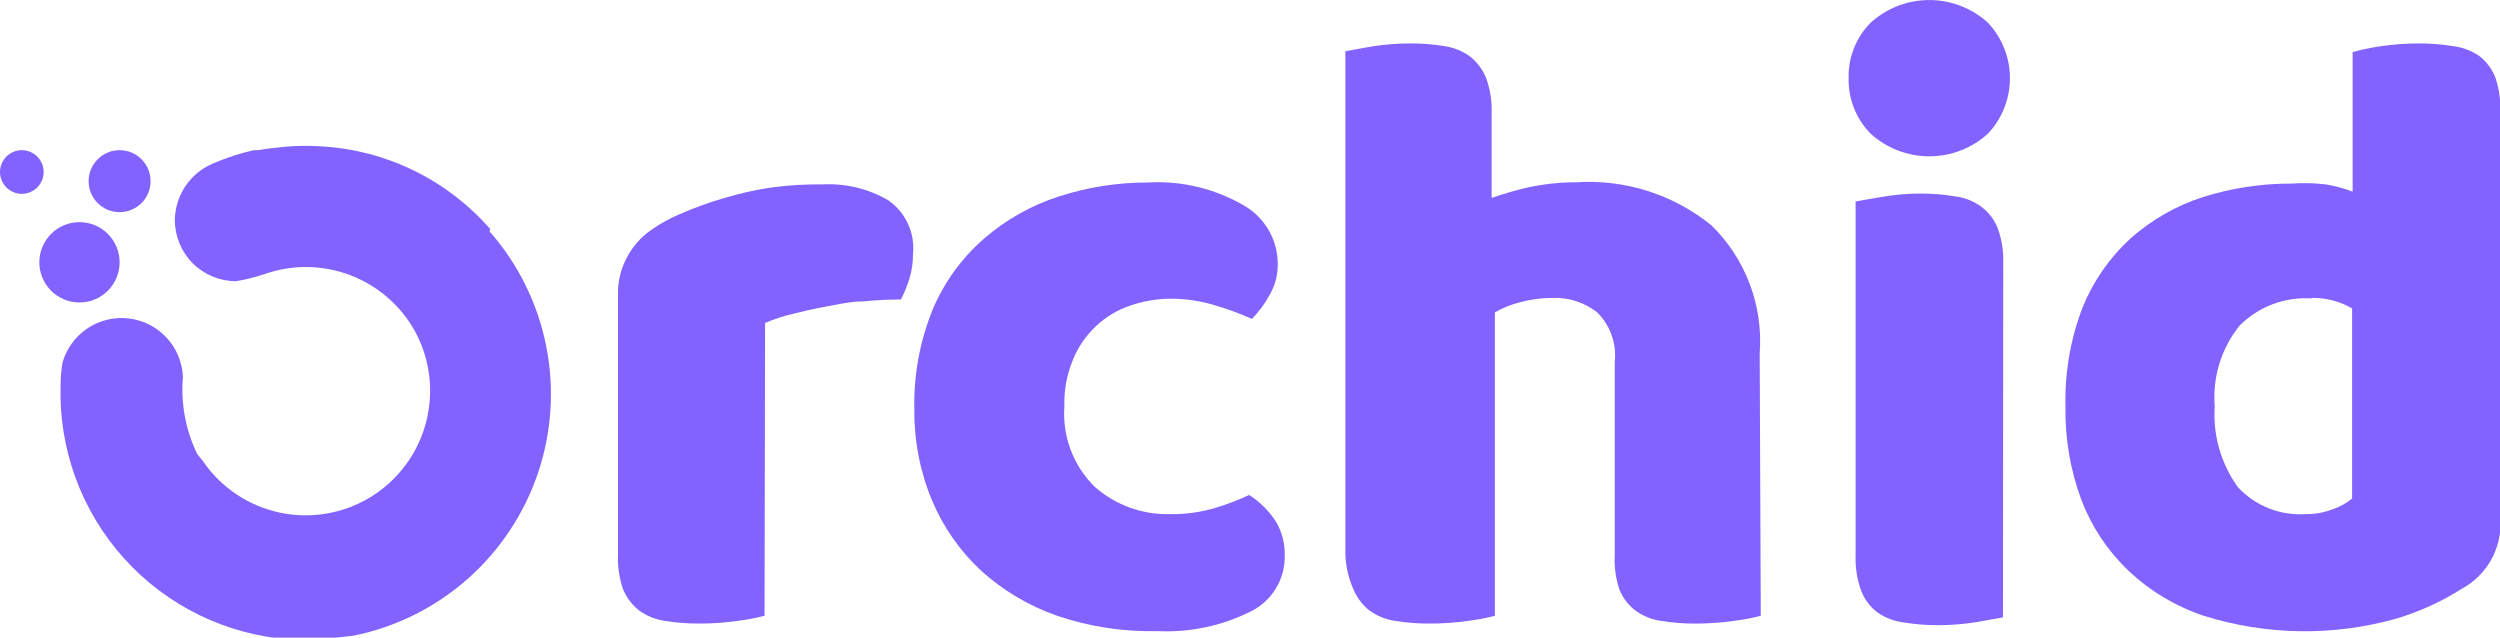 <svg width="149" height="38" viewBox="0 0 149 38" fill="none" xmlns="http://www.w3.org/2000/svg">
<g clip-path="url(#clip0_1115_493)">
<path d="M69.796 17.803C68.959 17.804 68.129 17.945 67.339 18.221C66.585 18.478 65.895 18.894 65.316 19.442C64.723 20 64.257 20.679 63.951 21.434C63.582 22.313 63.407 23.261 63.438 24.214C63.372 25.102 63.501 25.994 63.818 26.827C64.134 27.66 64.629 28.413 65.268 29.034C66.506 30.114 68.106 30.688 69.748 30.641C70.655 30.656 71.559 30.531 72.429 30.271C73.121 30.065 73.798 29.807 74.452 29.5C75.095 29.915 75.643 30.463 76.058 31.107C76.416 31.726 76.594 32.432 76.571 33.147C76.578 33.831 76.392 34.503 76.034 35.086C75.676 35.669 75.161 36.139 74.548 36.441C72.818 37.307 70.893 37.711 68.961 37.614C66.937 37.662 64.92 37.352 63.004 36.698C61.33 36.116 59.791 35.204 58.476 34.015C57.217 32.845 56.221 31.421 55.554 29.837C54.833 28.113 54.472 26.259 54.494 24.39C54.45 22.343 54.827 20.308 55.602 18.413C56.29 16.794 57.339 15.354 58.669 14.204C59.964 13.084 61.471 12.237 63.1 11.713C64.811 11.156 66.6 10.874 68.399 10.878C70.402 10.759 72.396 11.234 74.131 12.243C74.74 12.592 75.248 13.094 75.603 13.7C75.958 14.307 76.148 14.995 76.154 15.698C76.17 16.345 76.009 16.984 75.688 17.546C75.401 18.082 75.038 18.574 74.612 19.008C73.924 18.698 73.216 18.435 72.493 18.221C71.62 17.946 70.711 17.805 69.796 17.803V17.803Z" fill="#8363FF"/>
<path d="M45.567 36.698C45.039 36.837 44.503 36.939 43.961 37.004C43.201 37.114 42.434 37.167 41.665 37.164C40.982 37.167 40.3 37.114 39.626 37.004C39.076 36.926 38.552 36.717 38.101 36.393C37.675 36.06 37.343 35.623 37.137 35.124C36.907 34.463 36.803 33.766 36.832 33.067V17.546C36.818 16.839 36.972 16.14 37.282 15.505C37.58 14.882 38.013 14.333 38.55 13.898C39.158 13.436 39.822 13.053 40.525 12.757C41.376 12.384 42.25 12.068 43.142 11.809C44.088 11.523 45.054 11.308 46.032 11.167C47.028 11.036 48.031 10.976 49.035 10.99C50.412 10.918 51.78 11.254 52.969 11.954C53.473 12.313 53.873 12.8 54.127 13.365C54.381 13.929 54.48 14.552 54.414 15.168C54.416 15.652 54.346 16.134 54.205 16.598C54.074 17.031 53.902 17.451 53.691 17.851C52.946 17.849 52.201 17.887 51.459 17.963C50.705 17.963 49.966 18.14 49.244 18.269C48.521 18.397 47.831 18.558 47.205 18.718C46.655 18.848 46.118 19.026 45.599 19.249L45.567 36.698Z" fill="#8363FF"/>
<path d="M104.942 36.699C104.415 36.84 103.878 36.942 103.336 37.004C102.576 37.113 101.809 37.167 101.04 37.165C100.352 37.168 99.665 37.114 98.985 37.004C98.441 36.924 97.923 36.714 97.476 36.393C97.046 36.065 96.713 35.627 96.513 35.124C96.293 34.462 96.2 33.764 96.24 33.067V21.579C96.299 21.036 96.235 20.486 96.051 19.971C95.868 19.456 95.57 18.989 95.18 18.607C94.433 18.026 93.508 17.725 92.563 17.755C91.901 17.752 91.242 17.839 90.604 18.012C90.074 18.141 89.566 18.347 89.095 18.623V36.699C88.568 36.84 88.031 36.942 87.489 37.004C86.729 37.113 85.961 37.167 85.193 37.165C84.505 37.168 83.817 37.114 83.138 37.004C82.593 36.924 82.076 36.714 81.629 36.393C81.203 36.061 80.871 35.623 80.665 35.124C80.374 34.476 80.211 33.778 80.184 33.067V3.053L81.789 2.764C82.533 2.649 83.284 2.59 84.037 2.587C84.725 2.584 85.413 2.638 86.092 2.748C86.637 2.828 87.154 3.037 87.602 3.358C88.027 3.691 88.359 4.128 88.565 4.628C88.812 5.301 88.927 6.016 88.902 6.732V11.794C89.576 11.569 90.251 11.36 90.941 11.199C91.937 10.974 92.955 10.861 93.976 10.862C96.879 10.68 99.745 11.598 102.004 13.433C103.011 14.417 103.79 15.611 104.287 16.93C104.784 18.248 104.985 19.66 104.878 21.065L104.942 36.699Z" fill="#8363FF"/>
<path d="M110.177 4.66C110.161 4.048 110.27 3.439 110.496 2.87C110.723 2.301 111.062 1.784 111.493 1.35C112.45 0.483 113.695 0.002 114.986 0.002C116.276 0.002 117.521 0.483 118.478 1.35C119.322 2.245 119.793 3.429 119.793 4.66C119.793 5.891 119.322 7.075 118.478 7.97C117.521 8.837 116.276 9.317 114.986 9.317C113.695 9.317 112.45 8.837 111.493 7.97C111.063 7.535 110.725 7.017 110.499 6.449C110.273 5.88 110.163 5.272 110.177 4.66V4.66ZM119.377 36.795L117.771 37.084C117.027 37.2 116.276 37.259 115.523 37.261C114.84 37.264 114.158 37.21 113.484 37.1C112.907 37.033 112.355 36.823 111.879 36.49C111.453 36.161 111.125 35.722 110.931 35.22C110.684 34.547 110.569 33.832 110.594 33.115V12.003L112.2 11.729C112.942 11.601 113.694 11.536 114.448 11.537C115.131 11.534 115.813 11.588 116.487 11.697C117.067 11.763 117.621 11.979 118.092 12.324C118.521 12.647 118.854 13.08 119.056 13.577C119.303 14.251 119.418 14.965 119.393 15.682L119.377 36.795Z" fill="#8363FF"/>
<path d="M123.102 24.214C123.054 22.195 123.404 20.186 124.129 18.301C124.766 16.74 125.742 15.341 126.987 14.204C128.237 13.096 129.702 12.259 131.29 11.746C133.005 11.206 134.792 10.935 136.589 10.942C137.263 10.894 137.94 10.91 138.612 10.99C139.161 11.078 139.699 11.224 140.217 11.424V3.101C140.746 2.958 141.282 2.846 141.823 2.764C142.594 2.648 143.372 2.589 144.151 2.587C144.834 2.584 145.516 2.638 146.19 2.748C146.768 2.815 147.319 3.025 147.796 3.358C148.212 3.692 148.534 4.13 148.727 4.628C148.949 5.306 149.053 6.019 149.032 6.732V31.268C149.023 32.054 148.804 32.823 148.397 33.495C147.991 34.168 147.411 34.719 146.72 35.092C145.503 35.864 144.184 36.465 142.802 36.875C139.045 37.93 135.062 37.868 131.338 36.699C129.661 36.137 128.127 35.216 126.843 33.999C125.609 32.822 124.655 31.384 124.049 29.79C123.387 28.007 123.066 26.116 123.102 24.214V24.214ZM137.777 17.787C136.989 17.735 136.199 17.851 135.46 18.128C134.721 18.405 134.049 18.837 133.49 19.394C132.394 20.75 131.859 22.475 131.997 24.214C131.883 25.933 132.371 27.637 133.377 29.034C133.89 29.587 134.519 30.018 135.219 30.296C135.919 30.574 136.672 30.692 137.424 30.641C137.972 30.647 138.517 30.549 139.029 30.352C139.451 30.212 139.843 29.994 140.185 29.709V18.381C139.454 17.957 138.622 17.74 137.777 17.755V17.787Z" fill="#8363FF"/>
<path d="M7.129 12.645C8.148 12.645 8.975 11.818 8.975 10.797C8.975 9.777 8.148 8.95 7.129 8.95C6.109 8.95 5.282 9.777 5.282 10.797C5.282 11.818 6.109 12.645 7.129 12.645Z" fill="#8363FF"/>
<path d="M1.301 11.553C2.019 11.553 2.601 10.97 2.601 10.251C2.601 9.532 2.019 8.95 1.301 8.95C0.582 8.95 0 9.532 0 10.251C0 10.97 0.582 11.553 1.301 11.553Z" fill="#8363FF"/>
<path d="M29.222 13.658C27.959 12.208 26.419 11.025 24.693 10.178C22.967 9.331 21.09 8.837 19.171 8.725C18.223 8.661 17.27 8.693 16.329 8.821V8.821C16.016 8.847 15.706 8.89 15.398 8.95H15.125C14.311 9.134 13.515 9.392 12.748 9.721V9.721C12.07 9.994 11.486 10.461 11.072 11.064C10.658 11.667 10.431 12.38 10.42 13.111C10.42 14.079 10.804 15.007 11.488 15.691C12.171 16.375 13.098 16.759 14.065 16.759C14.654 16.663 15.234 16.518 15.799 16.325C17.45 15.752 19.249 15.78 20.882 16.403C22.514 17.026 23.875 18.204 24.726 19.731V19.731C25.639 21.403 25.875 23.363 25.384 25.203C24.894 27.044 23.715 28.626 22.091 29.621C20.468 30.616 18.524 30.949 16.662 30.549C14.8 30.15 13.164 29.049 12.09 27.476V27.476L11.753 27.058C11.06 25.625 10.766 24.032 10.902 22.447V22.447C10.862 21.579 10.514 20.753 9.922 20.118C9.33 19.482 8.531 19.078 7.668 18.978C6.806 18.877 5.935 19.087 5.213 19.57C4.491 20.052 3.963 20.776 3.725 21.611C3.655 22.036 3.617 22.466 3.613 22.897C3.479 26.718 4.834 30.441 7.393 33.28C9.951 36.12 13.513 37.852 17.324 38.113H18.224C18.76 38.111 19.296 38.079 19.829 38.016H19.925L21.066 37.888C23.59 37.378 25.935 36.212 27.866 34.508C29.798 32.803 31.247 30.62 32.069 28.178C32.891 25.736 33.056 23.12 32.547 20.594C32.039 18.068 30.876 15.72 29.174 13.786L29.222 13.658Z" fill="#8363FF"/>
<path d="M4.737 18.028C6.058 18.028 7.129 16.956 7.129 15.634C7.129 14.312 6.058 13.24 4.737 13.24C3.415 13.24 2.344 14.312 2.344 15.634C2.344 16.956 3.415 18.028 4.737 18.028Z" fill="#8363FF"/>
</g>
<defs>
<clipPath id="clip0_1115_493">
<rect width="149" height="38" fill="white"/>
</clipPath>
</defs>
</svg>
